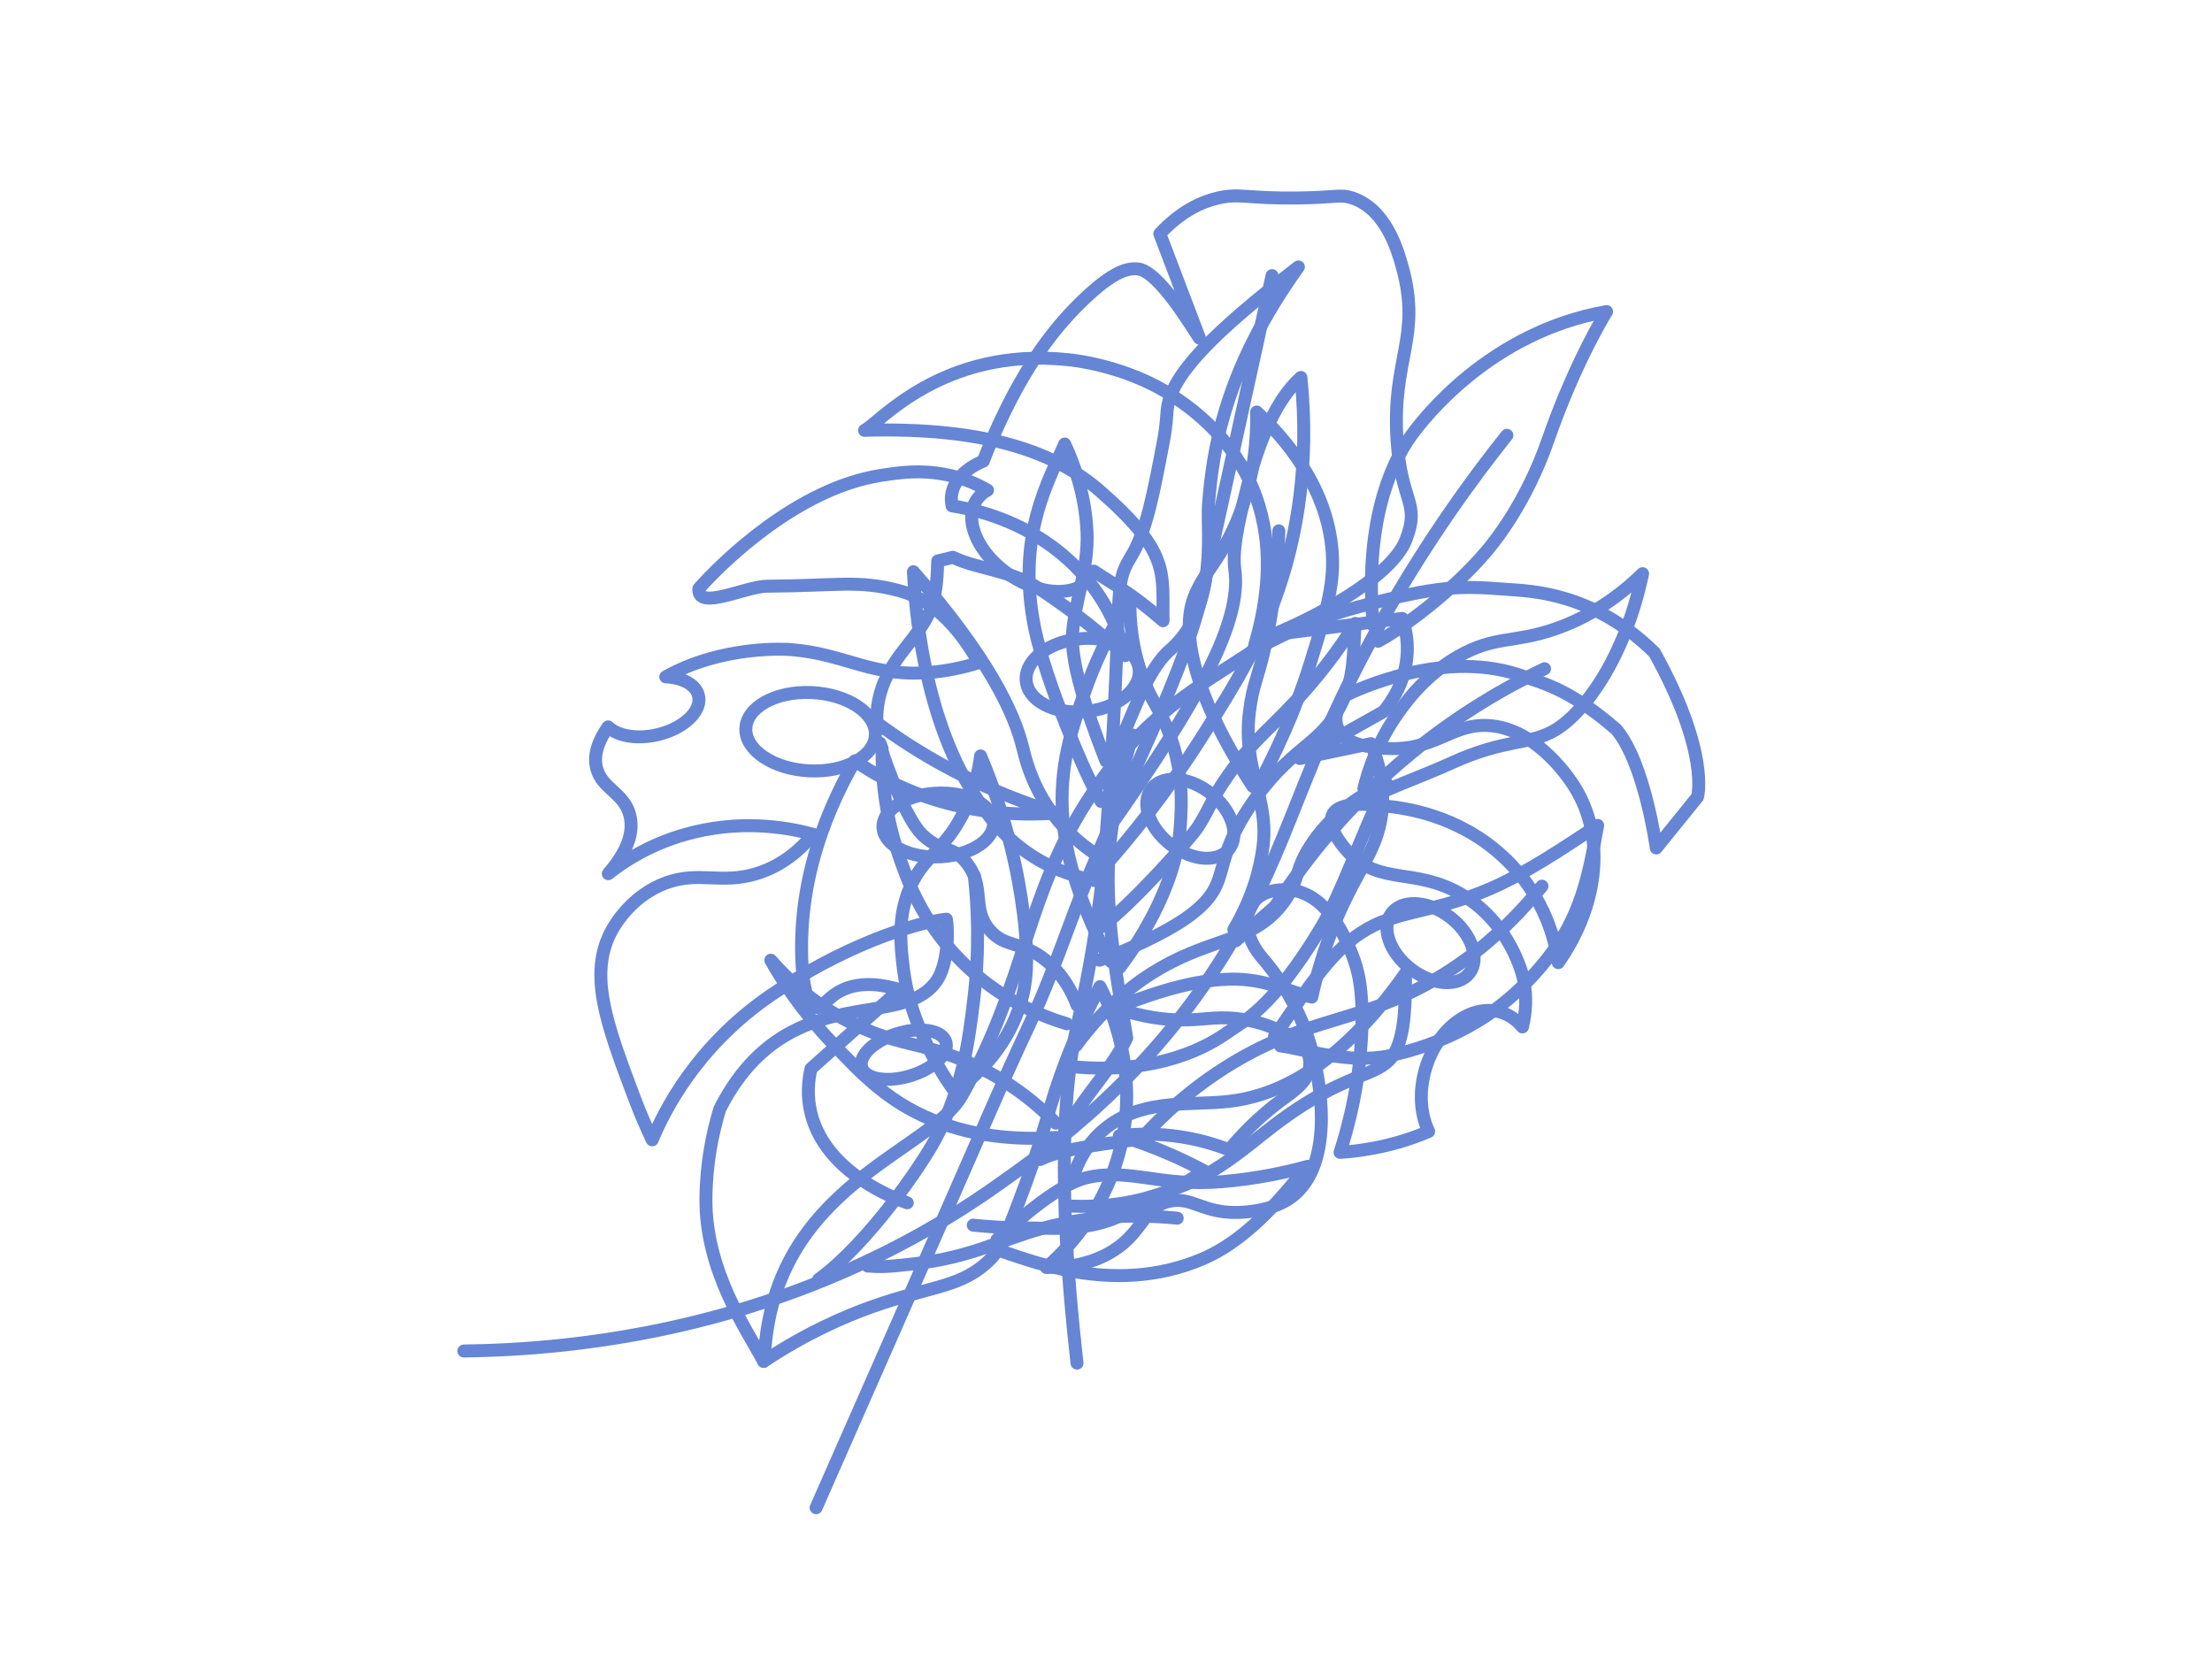 <svg width="1366" height="1024" viewBox="0 0 1366 1024" fill="none" xmlns="http://www.w3.org/2000/svg">
<g id="leaves">
<g id="step s-multistep-brush">
<g id="input">
<path id="draw-line d6 rgb-template" d="M615.748 765.486C638.046 744.888 657.058 730.562 671.493 727.233C697.348 721.295 716.422 732.959 754.19 729.821C777.417 727.906 795.907 723.538 807.559 720.31C795.673 733.728 773.598 764.17 742.849 777.379C686.344 801.653 632.53 776.62 613.848 771.276" stroke="#6685D4" stroke-width="8" stroke-miterlimit="10" stroke-linecap="round" stroke-linejoin="round"/>
<path id="draw-line d5 rgb-template" d="M595.807 669.298C605.829 661.251 622.96 644.851 630.662 618.341C633.305 609.23 635.88 595.349 632.016 564.311C629.123 541.095 622.465 507.051 605.551 466.837C604.396 475.685 601.659 489.254 594.175 503.583C582.407 526.118 570.256 528.756 561.879 548.331C554.087 566.556 556.17 583.999 557.938 598.753C561.662 629.88 579.229 659.525 587.995 671.961" stroke="#6685D4" stroke-width="8" stroke-miterlimit="10" stroke-linecap="round" stroke-linejoin="round"/>
<path id="draw-line d4 rgb-template" d="M790.761 645.934C806.063 648.02 832.857 657.268 858.015 651.998C891.649 644.946 913.888 630.124 920.026 625.858C927.273 620.815 945.851 607.01 962.494 582.538C979.803 557.097 983.421 525.964 986.614 509.747C974.233 517.664 951.321 533.894 927.59 545.489C894.13 561.831 867.363 562.005 848.133 571.693C826.533 582.58 813.939 600.58 787.045 640.095" stroke="#6685D4" stroke-width="8" stroke-miterlimit="10" stroke-linecap="round" stroke-linejoin="round"/>
<path id="draw-line d3 rgb-template" d="M691.498 597.533C700.251 585.854 726.287 549.449 728.887 510.165C729.707 497.81 731.246 474.543 720.544 449.138C715.538 437.246 711.243 432.964 706.12 419.541C698.677 400.038 697.569 382.393 697.825 370.301C683.76 391.932 675.434 411.645 670.438 425.72C662.274 448.804 653.567 473.364 656.424 506.154C658.536 530.525 666.275 550.747 670.493 561.59C675.743 575.046 681.411 585.933 685.957 593.813" stroke="#6685D4" stroke-width="8" stroke-miterlimit="10" stroke-linecap="round" stroke-linejoin="round"/>
<path id="draw-line d2 rgb-template" d="M844.857 493.98C855.118 487.236 875.241 480.813 896.68 471.047C929.475 456.127 944.259 460.259 960.093 451.023C977.568 440.842 1003.03 407.801 1014.37 354.282C993.81 374.23 974.427 383.562 960.503 388.398C934.781 397.328 923.142 392.488 900.671 405.286C880.592 416.72 869.074 432.434 863.77 439.814C850.794 457.886 844.998 475.638 842.257 486.926" stroke="#6685D4" stroke-width="8" stroke-miterlimit="10" stroke-linecap="round" stroke-linejoin="round"/>
<path id="draw-line d1 rgb-template" d="M778.356 482.758C786.968 465.94 799.536 440.539 809.219 409.377C819.426 376.486 824.766 359.305 822.374 337.358C818.265 299.529 793.711 270.817 776.04 254.432C776.326 269.937 774.949 293.29 765.21 318.41C754.869 345.081 743.242 352.785 737.069 369.719C729.805 389.647 736.012 428.261 773.71 485.701" stroke="#6685D4" stroke-width="8" stroke-miterlimit="10" stroke-linecap="round" stroke-linejoin="round"/>
<path id="draw-line rgb-template" d="M851.033 396.03C865.9 388.161 897.21 364.97 917.836 340.581C922.3 335.299 942.252 311.167 955.938 271.806C972.983 222.806 992.127 192.427 992.127 192.427C919.921 205.167 878.853 258.926 871.691 268.709C857.697 287.841 842.68 325.383 848.002 386.133" stroke="#6685D4" stroke-width="8" stroke-miterlimit="10" stroke-linecap="round" stroke-linejoin="round"/>
</g>
</g>
<g id="step s-multistep-brush_2">
<g id="input_2">
<path id="draw-line d5 rgb-template_2" d="M953.815 413.001C930.02 424.297 901.226 440.817 871.68 465.024C831.689 497.791 804.812 532.784 787.496 559.701C780.144 566.321 770.478 574.425 763.126 581.045" stroke="#6685D4" stroke-width="8" stroke-miterlimit="10" stroke-linecap="round" stroke-linejoin="round"/>
<path id="draw-line d4 rgb-template_2" d="M789.73 327.833C789.404 342.876 788.024 365.664 782.593 392.755C777.237 419.459 773.878 420.756 771.552 439.803C767.163 475.729 783.965 492.512 779.901 523.306C778.312 535.373 774.175 553.302 761.947 574.071" stroke="#6685D4" stroke-width="8" stroke-miterlimit="10" stroke-linecap="round" stroke-linejoin="round"/>
<path id="draw-line d3 rgb-template_2" d="M952.231 547.267C927.366 578.078 902.664 595.442 885.18 605.497C839.422 631.799 808.47 627.922 760.999 656.573C734.223 672.74 715.7 691.098 704.662 703.412C688.74 705.626 656.826 708.851 642.385 716.073" stroke="#6685D4" stroke-width="8" stroke-miterlimit="10" stroke-linecap="round" stroke-linejoin="round"/>
<path id="draw-line d2 rgb-template_2" d="M699.465 453.939C693.794 472.254 688.522 494.374 685.549 519.871C680.735 561.163 691.529 614.067 695.806 641.069C686.28 660.881 666.767 679.809 657.263 699.627" stroke="#6685D4" stroke-width="8" stroke-miterlimit="10" stroke-linecap="round" stroke-linejoin="round"/>
<path id="draw-line d1 rgb-template_2" d="M726.979 752.322C689.712 748.669 661.889 753.551 643.204 758.76C617.285 766.003 599.239 776.66 564.21 780.556C547.577 782.407 544.944 782.49 535.805 781.879" stroke="#6685D4" stroke-width="8" stroke-miterlimit="10" stroke-linecap="round" stroke-linejoin="round"/>
<path id="draw-line rgb-template_2" d="M601.684 540.826C603.742 559.606 605.143 586.56 601.226 618.26C598.22 642.664 594.612 671.904 577.488 703.872C569.307 719.152 536.559 767.566 505.543 790.155" stroke="#6685D4" stroke-width="8" stroke-miterlimit="10" stroke-linecap="round" stroke-linejoin="round"/>
</g>
</g>
<g id="step s-multistep-first-brush">
<g id="input_3">
<path id="draw-line rgb-template_3" d="M930.559 268.835C911.294 292.986 882.797 331.402 853.96 382.341C801.385 475.25 798.206 520.64 757.347 587.31C708.916 666.345 647.891 709.433 615.367 732.392C489.654 821.152 355.457 833.498 286.451 834.357" stroke="#6685D4" stroke-width="8" stroke-miterlimit="10" stroke-linecap="round" stroke-linejoin="round"/>
</g>
</g>
<g id="step s-multistep-brush_3">
<g id="input_4">
<path id="draw-line d5 rgb-template_3" d="M860.629 562.545C852.709 570.366 856.489 585.617 869.07 596.61C881.652 607.602 898.272 610.174 906.192 602.354C914.111 594.533 910.332 579.282 897.75 568.289C885.729 557.787 870.022 554.971 861.738 561.561" stroke="#6685D4" stroke-width="8" stroke-miterlimit="10" stroke-linecap="round" stroke-linejoin="round"/>
<path id="draw-line d4 rgb-template_3" d="M712.311 485.749C704.392 493.569 708.171 508.82 720.753 519.813C733.335 530.805 749.955 533.377 757.875 525.557C765.794 517.736 762.015 502.485 749.433 491.493C737.186 480.793 721.115 478.071 712.963 485.145" stroke="#6685D4" stroke-width="8" stroke-miterlimit="10" stroke-linecap="round" stroke-linejoin="round"/>
<path id="draw-line d3 rgb-template_3" d="M553 638.662C538.768 643.338 529.527 652.81 532.361 659.818C535.194 666.827 549.029 668.718 563.261 664.042C577.494 659.366 586.734 649.894 583.901 642.885C581.093 635.94 567.48 634.02 553.383 638.538" stroke="#6685D4" stroke-width="8" stroke-miterlimit="10" stroke-linecap="round" stroke-linejoin="round"/>
<path id="draw-line d2 rgb-template_3" d="M577.475 489.875C596.308 488.677 612.45 496.489 613.529 507.323C614.608 518.157 600.215 527.911 581.382 529.109C562.548 530.307 546.407 522.494 545.328 511.66C544.259 500.924 558.382 491.249 576.964 489.909" stroke="#6685D4" stroke-width="8" stroke-miterlimit="10" stroke-linecap="round" stroke-linejoin="round"/>
<path id="draw-line d1 rgb-template_3" d="M501.261 427.714C523.356 428.728 540.97 440.376 540.601 453.73C540.233 467.084 522.023 477.087 499.928 476.073C477.832 475.059 460.219 463.412 460.587 450.058C460.952 436.809 478.878 426.859 500.737 427.692" stroke="#6685D4" stroke-width="8" stroke-miterlimit="10" stroke-linecap="round" stroke-linejoin="round"/>
<path id="draw-line rgb-template_4" d="M664.411 394.769C683.566 392.076 700.969 399.836 703.281 412.102C705.594 424.367 691.94 436.493 672.785 439.185C653.629 441.878 636.227 434.117 633.914 421.852C631.627 409.722 644.956 397.729 663.779 394.861" stroke="#6685D4" stroke-width="8" stroke-miterlimit="10" stroke-linecap="round" stroke-linejoin="round"/>
</g>
</g>
<g id="step s-multistep-brush_4">
<g id="input_5">
<path id="draw-line rgb-template_5" d="M774.358 401.534C797.683 388.85 818.074 380.303 839.107 374.721C888.223 361.703 901.149 361.669 930.53 363.969C944.284 365.042 983.45 365.382 1021.68 403.025C1056.16 465.066 1048.28 492.192 1048.28 492.192L1022.82 523.683C1022.82 523.683 1015.68 471.259 998.152 450.517C968.67 424.69 949.572 421.009 941.461 417.959C893.432 399.877 838.528 425.676 829.792 429.972C828.283 432.306 822.176 442.307 826.574 450.731C831.526 460.219 846.534 461.459 853.966 462.068C885.838 464.7 895.792 446.765 919.023 448.057C947.237 449.633 966.919 477.989 970.368 482.952C991.83 513.866 988.245 557.564 962.275 594.518C961.022 584.87 955.729 554.343 927.978 528.824C899.714 502.819 866.653 499.038 856.094 497.836C846.749 496.767 827.726 494.593 823.142 502.643C819.302 509.396 827.111 520.658 833.187 526.884C852.353 546.521 873.717 536.06 901.423 551.724C933.008 569.579 940.496 603.108 940.793 604.512C943.081 615.543 942.248 625.656 940.185 634.219C936.336 629.561 931.399 626.229 925.596 624.786C906.956 620.144 886.468 636.717 879.819 661.779C876.212 675.374 877.427 688.683 882.261 698.751C856.859 709.849 832.078 711.441 827.53 711.673C837.836 679.707 840.531 652.836 841.037 634.401C841.658 611.909 839.132 599.374 834.424 588.022C830.681 578.98 820.186 553.664 798.922 549.919C797.879 549.73 782.952 547.308 774.956 556.12C767.724 564.085 768.6 578.538 778.793 590.726C788.606 602.054 800.496 618.853 807.804 641.026C817.1 669.239 824.316 722.353 795.42 740.72C783.746 748.133 768.127 748.659 765.024 748.762C742.416 749.523 736.127 738.51 721.601 742.031C705.915 745.833 706.264 760.367 687.757 772.222C673.689 781.233 657.792 782.885 646.166 782.78C657.288 773.054 680.477 750.053 690.784 713.157C704.84 662.878 685.346 621.172 679.275 609.324C672.054 622.806 664.735 638.256 658.085 655.644C647.282 683.892 646.309 696.048 633.337 731.173C623.733 757.189 618.785 770.331 611.803 777.439C594.14 795.415 575.272 793.862 538.171 807.127C521.752 813.003 498.205 823.044 471.603 840.748" stroke="#6685D4" stroke-width="8" stroke-miterlimit="10" stroke-linecap="round" stroke-linejoin="round"/>
</g>
</g>
<g id="step s-multistep-brush_5">
<g id="input_6">
<path id="draw-line rgb-template_6" d="M471.588 840.746C461.164 821.322 435.565 784.768 435.938 740.26C436.13 718.163 440.087 699.367 444.521 684.895C457.735 658.542 474.163 645.685 486.022 638.885C523.355 617.48 562.915 628.747 578.588 605.491C585.463 595.283 585.775 574.97 584.449 567.688C564.305 569.713 519.195 584.955 475.975 614.657C429.71 646.455 410.03 686.543 402.761 703.944C399.827 697.743 395.583 688.324 391.206 676.644C374.723 632.674 362.981 601.365 377.908 574.394C379.804 570.98 390.345 552.769 411.59 545.155C431.822 537.915 445.268 546.193 467.062 539.588C483.951 534.478 495.231 523.635 502.129 515.264C489.764 511.867 461.974 505.942 428.94 513.833C402.809 520.065 384.966 532.185 375.646 539.583C383.988 529.956 392.427 516.676 388.932 503.379C385.314 489.643 371.931 487.215 368.52 474.706C366.132 465.928 369.94 456.82 375.548 448.902C381.53 454.787 394.279 456.845 407.412 453.393C423.58 449.135 434.193 438.135 431.127 428.803C429.042 422.436 421.097 418.501 411.134 418.002C446.424 398.304 485.805 400.959 488.52 401.176C523.551 404.012 538.839 419.178 577.49 414.969C589.227 413.692 598.562 411.132 604.457 409.234C586.99 378.341 568.562 368.258 555.042 364.723C529.757 358.1 517.738 361.765 473.729 362.033C460.399 362.112 430.435 377.515 431.575 363.525C445.793 347.379 492.591 301.429 544.17 293.574C555.417 291.854 568.018 289.936 584.124 293.098C594.082 295.05 602.245 298.339 609.841 302.722C607.757 303.839 605.935 305.254 604.429 307.004C594.626 318.374 601.881 338.991 620.644 353.078C639.407 367.166 662.57 369.371 672.372 358.014C673.75 356.421 674.777 354.638 675.501 352.713C687.694 361.014 696.853 364.893 718.246 383.354C717.643 354.057 723.328 341.655 679.185 303.163C652.446 279.838 609.607 263.553 533.901 265.753C542.497 261.883 581.323 214.073 659.455 222.111C674.767 223.686 700.582 229.709 722.028 243.18C748.993 260.115 802.554 303.856 774.909 398.074" stroke="#6685D4" stroke-width="8" stroke-miterlimit="10" stroke-linecap="round" stroke-linejoin="round"/>
</g>
</g>
<g id="step s-multistep-first-brush_2">
<g id="input_7">
<path id="draw-line rgb-template_7" d="M774.372 401.536C739.702 424.726 707.765 440.15 674.273 490.254C632.472 552.802 635 604.198 593.97 676.66C574.174 711.623 477.63 732.556 472.123 837.297" stroke="#6685D4" stroke-width="8" stroke-miterlimit="10" stroke-linecap="round" stroke-linejoin="round"/>
</g>
</g>
<g id="step s-multistep-brush_6">
<g id="input_8">
<path id="draw-line d3 rgb-template_4" d="M662.035 744.867C674.232 745.346 692.421 744.807 712.302 738.604C740.396 729.854 751.958 722.872 780.334 700.038C839.765 652.242 858.447 671.21 865.533 638.038C866.731 632.494 868 624.194 868 601C825.806 660.902 787.031 676.964 758.867 680.2C736.095 682.837 708.036 678.492 685.3 694.793C670.883 705.132 664.855 719.276 662 729.194" stroke="#6685D4" stroke-width="8" stroke-miterlimit="10" stroke-linecap="round" stroke-linejoin="round"/>
<path id="draw-line d2 rgb-template_4" d="M662.906 658.827C716.267 663.732 746.483 645.947 758.816 637.054C766.997 631.167 785.259 623.572 815.317 573.696C828.982 551.037 839.128 518.947 856.154 483.534C842.584 489.674 824.163 500.592 810.656 520.213C799.115 537.018 802.856 543.189 792.932 556.892C775.05 581.577 750.763 578.285 716.933 597.685C703.046 605.628 683.578 619.711 664.523 645.725" stroke="#6685D4" stroke-width="8" stroke-miterlimit="10" stroke-linecap="round" stroke-linejoin="round"/>
<path id="draw-line d1 rgb-template_4" d="M679 593C689.714 589.535 719.75 576.807 735.22 565.037C763.289 543.709 745.223 534.421 775.915 492.231C800.65 458.224 818.087 459.846 830.659 429.671C837.055 414.29 835.743 394.214 837 385C825.603 403.06 814.561 416.673 806.581 425.789C786.547 448.665 774.74 455.668 758.478 478.741C748.175 493.337 748.311 497.072 739.893 510.562C735.821 517.098 698.378 559.263 679.957 572.483" stroke="#6685D4" stroke-width="8" stroke-miterlimit="10" stroke-linecap="round" stroke-linejoin="round"/>
<path id="draw-line rgb-template_8" d="M680.946 536.353C697.529 517.745 719.977 490.307 742.71 454.356C762.716 422.708 780.313 394.827 792.33 355.3C799.876 330.489 809.071 288.272 803.363 233.111C788.398 246.276 777.65 271.562 770.294 300.519C763.889 325.584 761.068 340.679 762.589 351.977C766.838 383.593 741.515 431.104 684 512.5" stroke="#6685D4" stroke-width="8" stroke-miterlimit="10" stroke-linecap="round" stroke-linejoin="round"/>
</g>
</g>
<g id="step s-multistep-brush_7">
<g id="input_9">
<path id="draw-line d3 rgb-template_5" d="M683 470C670.233 437.589 661.06 408.149 662.354 390.935C663.874 370.746 672.281 350.81 671.286 328.703C670.242 305.195 663.148 286.278 657.495 274.208C648.266 295.842 626.963 330.72 639.186 388.981C645.52 419.195 669.733 478.596 680 495" stroke="#6685D4" stroke-width="8" stroke-miterlimit="10" stroke-linecap="round" stroke-linejoin="round"/>
<path id="draw-line d2 rgb-template_5" d="M680.946 530.308C671.53 524.549 658.498 514.896 647.877 499.484C636.304 482.743 632.88 466.919 631.612 461.793C626.285 440.019 610.4 406.157 564.078 353.085C564.871 370.523 569.214 440.621 601.586 490.686C608.593 501.51 619.405 517.839 640.172 530.308C655.994 539.803 671.213 543.22 680.978 544.613" stroke="#6685D4" stroke-width="8" stroke-miterlimit="10" stroke-linecap="round" stroke-linejoin="round"/>
<path id="draw-line d1 rgb-template_5" d="M665.157 620.819C662.113 612.812 656.533 601.736 645.721 593.001C630.756 580.944 620.895 585.532 611.288 574.488C599.398 560.816 609.1 547.493 596.355 532.239C587.762 521.954 582.467 526.985 570.482 516.415C555.517 503.187 538.016 443.564 544.737 462.362C544.484 477.363 545.783 500.655 554.756 527.302C559.893 542.619 569.087 568.886 593.501 593.444C617.376 617.464 643.819 627.781 658.816 632.275" stroke="#6685D4" stroke-width="8" stroke-miterlimit="10" stroke-linecap="round" stroke-linejoin="round"/>
<path id="draw-line rgb-template_9" d="M652 693.633C638.708 680.002 618.468 663.465 588.784 652.403C568.971 645.01 558.245 645.01 539.216 637.672C520.793 630.561 497.773 617.805 476 593C483.483 606.376 495.171 624.24 513.167 643.316C532.98 664.312 550.12 682.429 581.016 693.633C593.274 698.063 617.541 704.977 651.964 702.466" stroke="#6685D4" stroke-width="8" stroke-miterlimit="10" stroke-linecap="round" stroke-linejoin="round"/>
</g>
</g>
<g id="step s-multistep-first-brush_3">
<g id="input_10">
<path id="draw-line rgb-template_10" d="M690 460.5C696.69 450.943 706.343 415.366 722.418 401.537C752.539 375.649 745.088 327.894 746.261 312.07C748.797 278.43 756.058 228.554 801.81 164.848C749.114 205.515 722.862 231.719 720.769 253.334C720.357 257.701 720.262 263.176 718.55 272.037C712.177 305.551 707.897 328.432 698.163 344.287C687.161 362.199 693.502 364.415 684.941 490.686C682.437 527.555 680.946 541.511 679.425 553.442C674.066 595.565 666.869 625.756 665.093 633.794C657.325 668.511 652.252 728.988 665.093 841.842" stroke="#6685D4" stroke-width="8" stroke-miterlimit="10" stroke-linecap="round" stroke-linejoin="round"/>
</g>
</g>
<g id="step s-multistep-brush_8">
<g id="input_11">
<path id="draw-line rgb-template_11" d="M560.278 742.842C554.866 741.003 510.099 725.094 500.834 687.6C498.225 677.039 499.095 667.457 500.834 659.979L555.586 611.183C545.256 608.073 532.063 606.008 520.654 611.183C510.729 615.683 508.165 622.909 503.967 622.234C496.141 620.963 493.713 593.964 495.617 569.295C497.401 546.333 503.997 511.565 527.955 469.862C538.42 477.115 553.337 485.783 572.797 492.414C606.02 503.743 635.674 503.439 652.586 502.075C633.321 496.199 610.278 487.504 585.84 474.455C568.389 465.137 553.667 455.423 541.508 446.37C541.403 443.882 541.418 440.19 542.033 435.783C545.001 414.369 558.659 401.743 567.07 389.752C574.521 379.124 578.584 371.475 579.064 346.474L588.449 344.171C603.681 351.543 624.145 352.02 641.641 363.507C663.14 377.629 680.741 391.975 694.834 404.932C692.48 394.675 683.59 362.541 649.992 337.726C625.795 319.846 600.383 314.34 587.939 312.408C587.444 310.026 587.279 307.194 587.939 304.123C590.668 291.563 605.105 285.634 607.234 284.787C610.218 276.926 614.79 265.703 621.312 252.56C637.129 220.678 653.11 200.23 669.812 184.428C687.758 167.448 696.108 165.74 702.15 166.018C715.628 166.627 737.487 204.651 740.74 208.833L716.228 144.379C729.751 129.821 742.764 124.474 752.209 122.277C765.387 119.22 770.245 122.661 801.234 122.277C825.476 121.973 827.725 119.803 835.132 122.277C855.656 129.133 862.957 154.041 865.896 164.629C878.114 208.634 859.269 221.512 862.762 272.346C865.401 310.833 877.095 309.986 868.324 333.147C859.074 357.565 807.591 383.492 785.597 392.042L865.926 381.917C867.71 387.118 869.419 394.411 869.029 403.093C868.234 421.013 859.014 433.903 854.427 439.462L802.808 468.459L846.616 459.248C850.753 469.028 855.356 483.957 853.392 501.599C851.188 521.451 841.983 532.793 831.488 554.075C824.637 567.971 816.001 588.604 810.109 615.762C796.302 612.771 781.714 604.168 759.526 604.711C731.01 605.412 703.874 617.125 688.612 622.207C696.273 625.04 707.727 628.454 721.985 629.579C738.281 630.85 745.838 628.137 758.491 628.653C769.915 629.116 785.867 632.239 804.907 644.309C807.156 647.962 809.75 653.627 808.55 659.966C806.856 668.953 798.55 674.035 790.305 680.215C782.029 686.409 770.83 695.938 759.016 710.139C750.755 706.87 738.881 703.112 724.084 701.391C710.921 699.856 699.616 700.412 691.236 701.391C701.176 704.409 712.09 708.313 723.574 713.355C730.755 716.518 737.367 719.774 743.394 723.017C730.231 732.202 718.177 738.157 709.496 741.889C694.579 748.321 685.134 759.717 644.835 758.552C633.725 758.234 618.763 758.552 601.027 756.633" stroke="#6685D4" stroke-width="8" stroke-miterlimit="10" stroke-linecap="round" stroke-linejoin="round"/>
</g>
</g>
<g id="step s-multistep-brush_9">
<g id="input_12">
<path id="draw-line rgb-template_12" d="M785.552 170.187L745.403 352.774C734.458 415.083 691.701 486.895 661.581 568.302C636.784 635.297 640.607 619.547 611.927 685.311C576.14 767.313 540.159 849.25 503.982 931.133" stroke="#6685D4" stroke-width="8" stroke-miterlimit="10" stroke-linecap="round" stroke-linejoin="round"/>
</g>
</g>
</g>
</svg>
